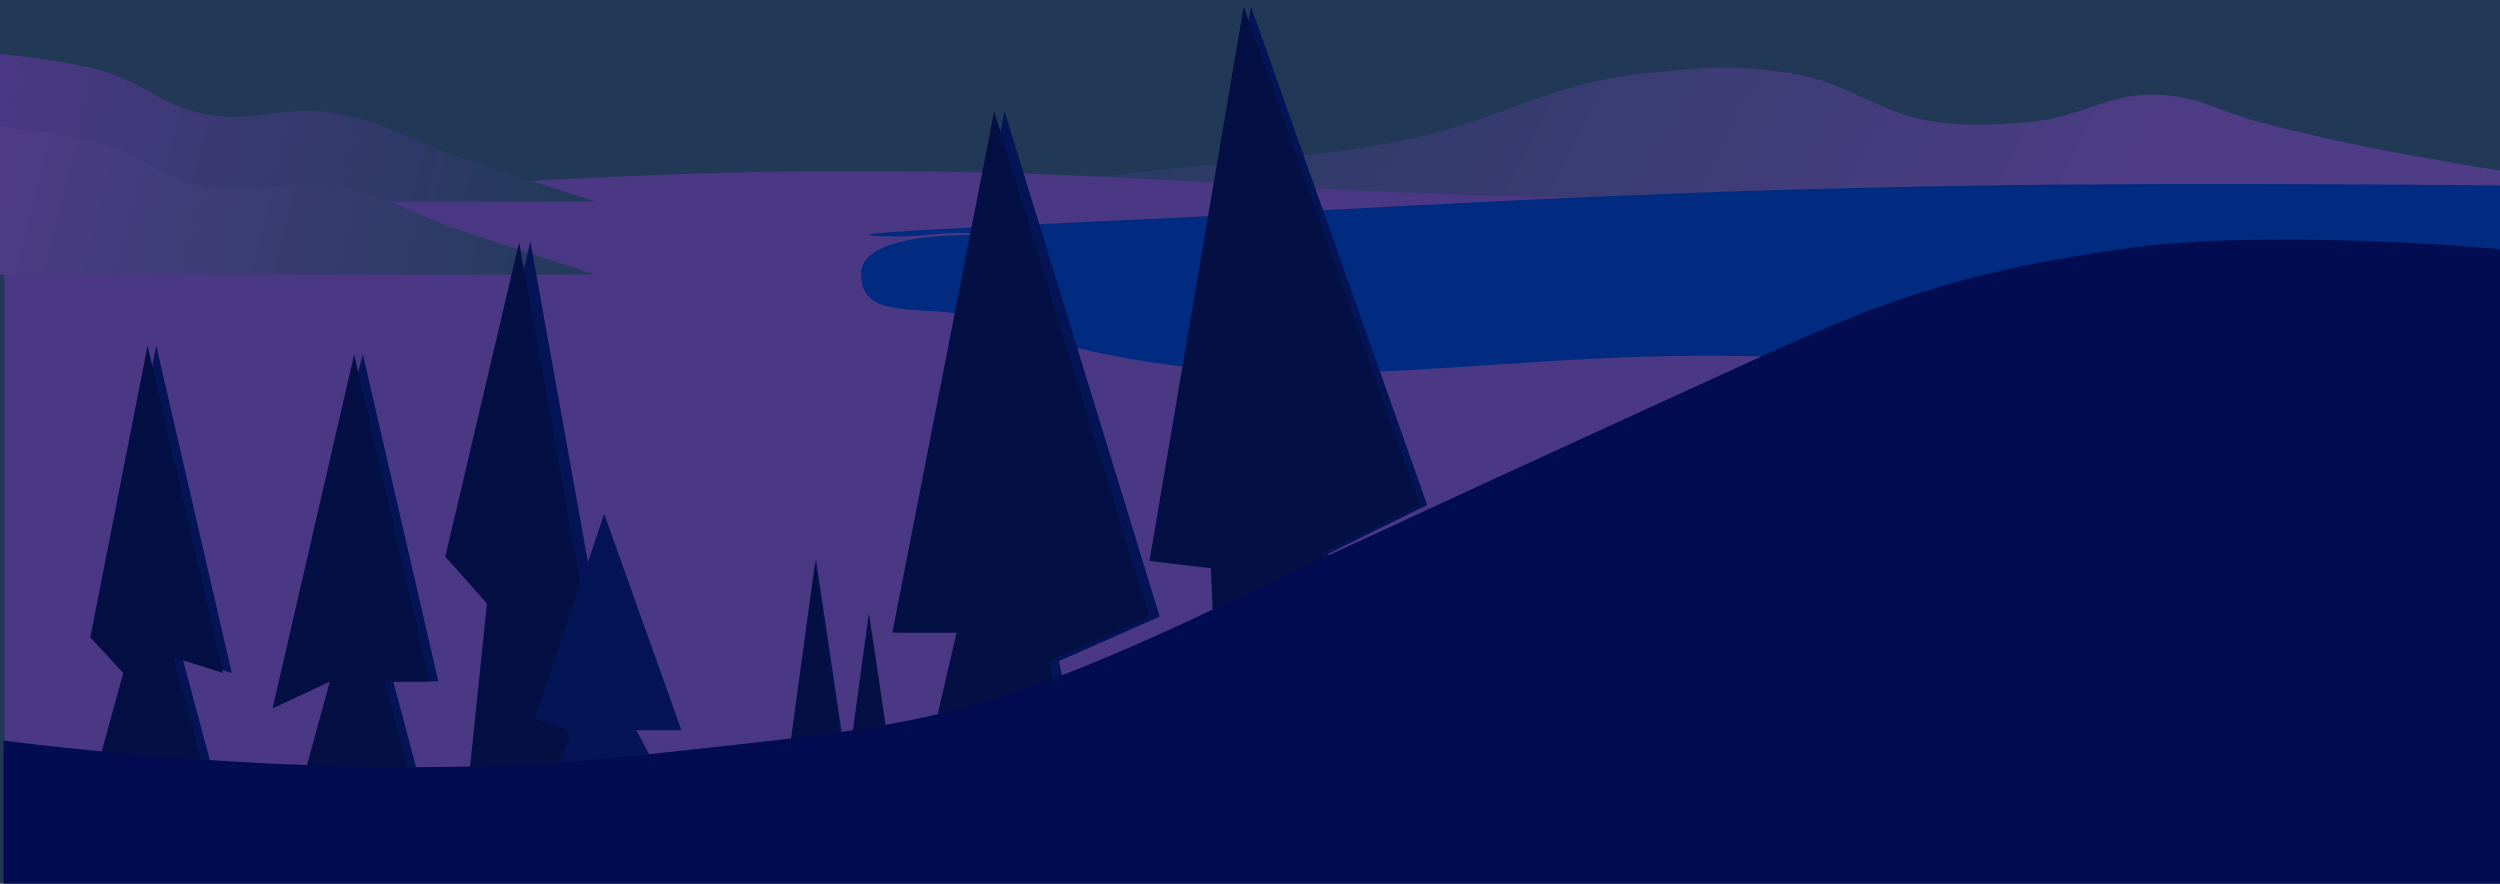 <svg width="1440" height="509" viewBox="0 0 1440 509" fill="none" xmlns="http://www.w3.org/2000/svg">
<g clip-path="url(#clip0_5606_357)">
<rect width="1440" height="509" fill="#213857"/>
<path d="M1420 94.998C1480.22 105.465 1575 115.159 1575 115.159L496 123C496 123 535.212 114.789 560.5 110.679C598.591 104.488 620.231 103.541 658.5 98.918C717.671 91.771 751.437 92.307 810 80.437C864.057 69.48 891.799 48.036 946.5 42.354C979.942 38.88 999.259 36.983 1032.5 42.354C1066.38 47.827 1082.47 66.244 1116.5 70.356C1136.69 72.796 1148.24 71.97 1168.5 70.356C1199.18 67.911 1215.32 52.321 1246 54.675C1268.3 56.386 1279.72 64.73 1301.5 70.356C1347.36 82.203 1373.49 86.914 1420 94.998Z" fill="url(#paint0_linear_5606_357)"/>
<path d="M470.5 98.636C287.41 99.565 2.5 126.636 2.5 126.636V506.636H1440V112.636C1440 112.636 1087.04 118.335 861 112.636C725.421 109.218 649.621 99.245 514 98.636C497.012 98.56 487.488 98.55 470.5 98.636Z" fill="#4A3884"/>
<path d="M60.025 41.136C37.243 34.413 0 31.136 0 31.136V116.136H343C343 116.136 295.548 100.912 265.321 90.636C236.856 80.959 222.342 70.192 192.685 65.136C162.983 60.072 144.849 71.974 115.51 65.136C92.496 59.772 82.684 47.822 60.025 41.136Z" fill="url(#paint1_linear_5606_357)"/>
<path d="M60.025 83.136C37.243 76.413 0 73.136 0 73.136V158.136H343C343 158.136 295.548 142.912 265.321 132.636C236.856 122.959 222.342 112.192 192.685 107.136C162.983 102.072 144.849 113.974 115.51 107.136C92.496 101.772 82.684 89.822 60.025 83.136Z" fill="url(#paint2_linear_5606_357)"/>
<path d="M57 367.136L90 199.136L133.5 387.636L105 378.636L121.5 440.136L60.5 444.136L76 387.636L57 367.136Z" fill="#051457"/>
<path d="M161 392.5L209 204L252.5 392.5H226.5L240.5 445L179.5 449L195 392.5H161Z" fill="#051457"/>
<path d="M263 320L305.5 139L350 387H324L338 439.5L277 443.5L287 347L263 320Z" fill="#051457"/>
<path d="M1132.93 106.971C1259.86 104.786 1458 106.971 1458 106.971L1427.99 205.196C1427.99 205.196 1173.4 209.053 1010.33 205.196C834.773 201.044 728.298 241.473 561.139 183.123C535.352 174.122 494.888 186.546 496.023 157.187C497.142 128.248 587.688 137.649 561.139 134.563C546.895 132.907 530.762 136.446 515.863 136.218C444.847 135.131 633.655 127.797 704.596 124.078C871.79 115.312 965.564 109.853 1132.93 106.971Z" fill="#002B80"/>
<path d="M520 364.277L578.631 64L668 355.161L609.938 380.801L615.631 406.442L546.185 411L557 364.277H520Z" fill="#051457"/>
<path d="M666.268 323.099L720.571 3.743L822.057 290.906L765.12 318.955L771.881 344.335L702.687 351.798L701.661 327.319L666.268 323.099Z" fill="#051457"/>
<path d="M52 367.136L85 199.136L128.5 387.636L100 378.636L116.5 440.136L55.5 444.136L71 387.636L52 367.136Z" fill="#040F43"/>
<path d="M157 408L204 204.136L247.5 392.636H221.5L235.5 445.136L174.5 449.136L190 392.636L157 408Z" fill="#040F43"/>
<path d="M256.5 320.636L299 139.636L343.5 387.636H317.5L331.5 440.136L270.5 444.136L280.5 347.636L256.5 320.636Z" fill="#040F43"/>
<path d="M514 364.413L572.631 64.136L662 355.297L603.938 380.937L609.631 406.577L540.185 411.136L551 364.413H514Z" fill="#040F43"/>
<path d="M662.071 323.099L716.374 3.743L817.859 290.906L760.922 318.955L767.683 344.335L698.489 351.798L697.463 327.319L662.071 323.099Z" fill="#040F43"/>
<path d="M308 414.5L348 296L392.5 420.611H366.5L380.5 446.99L319.5 449L329.5 420.611L308 414.5Z" fill="#051457"/>
<path d="M453.5 443L470 322L488.5 446.611L502.5 472.99L441.5 475L451.5 446.611L453.5 443Z" fill="#051457"/>
<path d="M453 445L469.5 324L488 448.611L502 474.99L441 477L451 448.611L453 445Z" fill="#040F43"/>
<path d="M484 474L500.5 353L519 477.611L533 503.99L472 506L482 477.611L484 474Z" fill="#040F43"/>
<path d="M360 435.909C200.569 453.494 2 426.553 2 426.553V509H1440V143.517C1440 143.517 1305.91 131.104 1221.48 143.517C1140.78 155.382 1095.28 168.491 1021.09 202.336C936.413 240.962 785.643 309.948 701.5 349.712C554.139 419.35 522.047 418.035 360 435.909Z" fill="#020D51"/>
</g>
<defs>
<linearGradient id="paint0_linear_5606_357" x1="1280.5" y1="39" x2="695.701" y2="-273.354" gradientUnits="userSpaceOnUse">
<stop stop-color="#4E3C86"/>
<stop offset="1" stop-color="#223B5C"/>
</linearGradient>
<linearGradient id="paint1_linear_5606_357" x1="2.37781e-06" y1="37.636" x2="332.5" y2="121.136" gradientUnits="userSpaceOnUse">
<stop stop-color="#4A3884"/>
<stop offset="1" stop-color="#223A5A"/>
</linearGradient>
<linearGradient id="paint2_linear_5606_357" x1="2.37781e-06" y1="79.636" x2="332.5" y2="163.136" gradientUnits="userSpaceOnUse">
<stop stop-color="#4E3C86"/>
<stop offset="1" stop-color="#223B5C"/>
</linearGradient>
<clipPath id="clip0_5606_357">
<rect width="1440" height="509" fill="white"/>
</clipPath>
</defs>
</svg>
